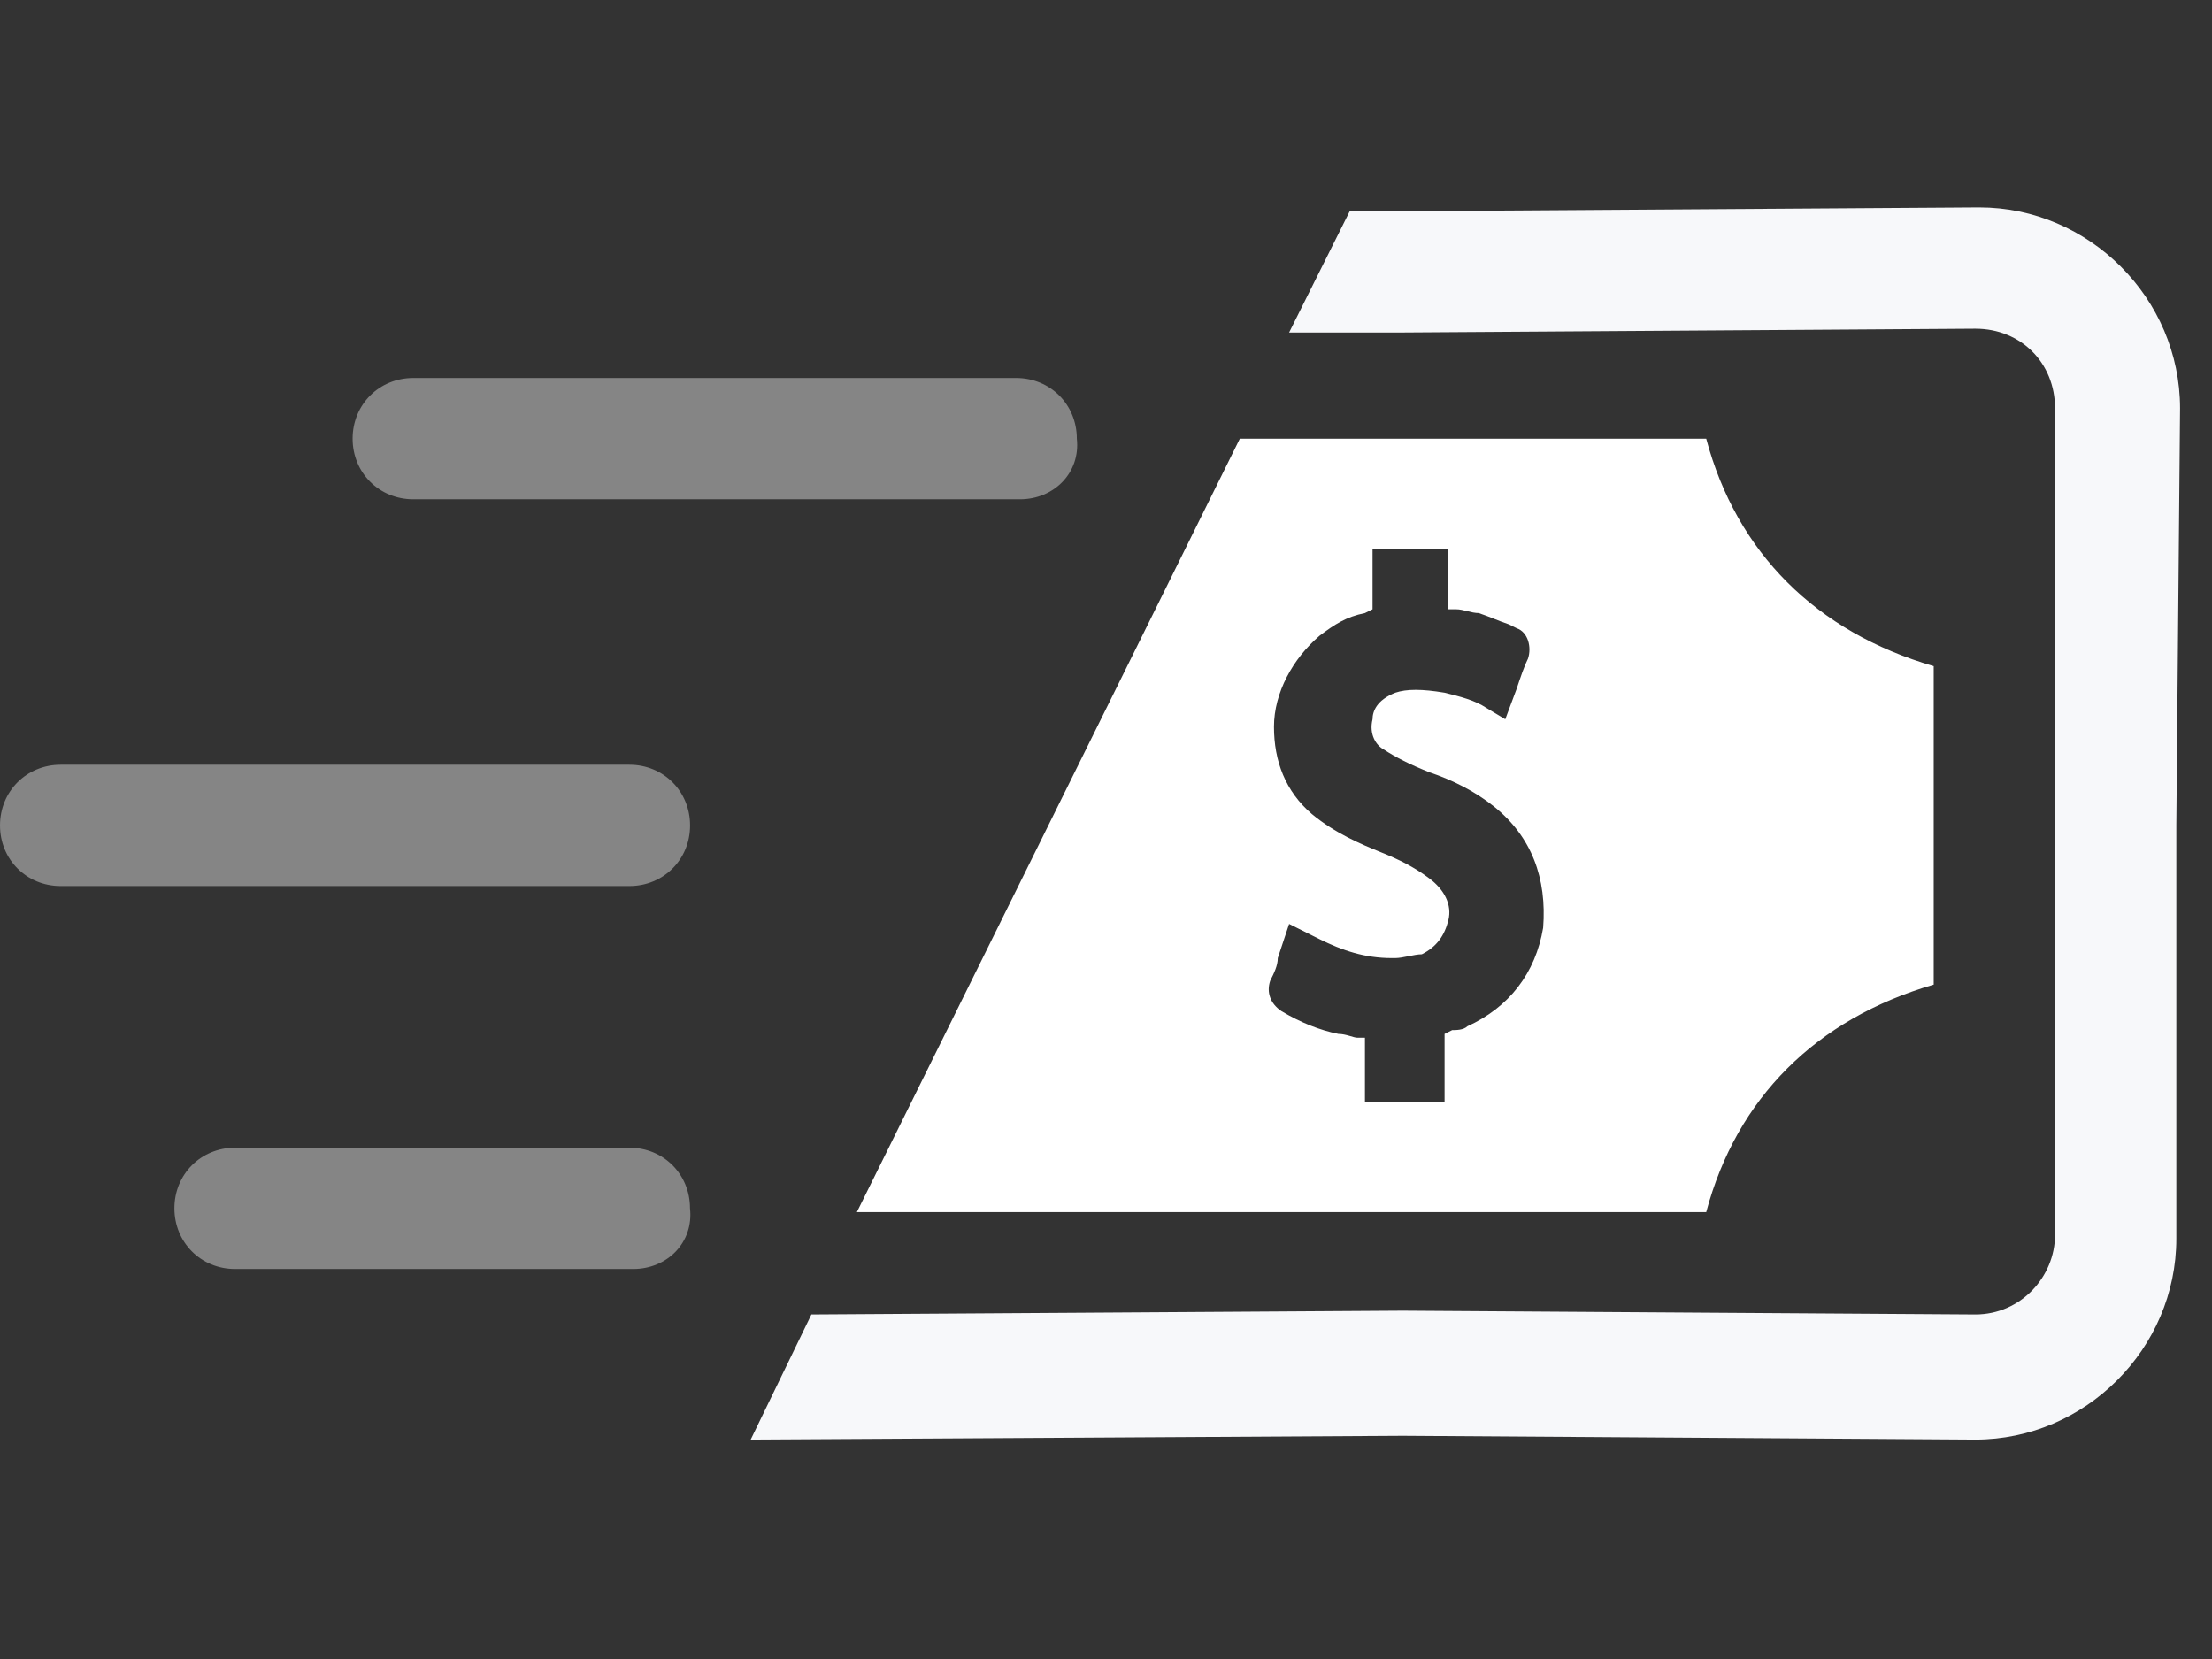 <svg width="32" height="24" viewBox="0 0 32 24" fill="none" xmlns="http://www.w3.org/2000/svg">
<rect x="0" y="0" width="32" height="24" fill="#333333" stroke="none"/>
<path opacity="0.4" d="M14.755 7.223H5.979C5.485 7.223 5.101 6.839 5.101 6.346C5.101 5.852 5.485 5.468 5.979 5.468H14.7C15.194 5.468 15.578 5.852 15.578 6.346C15.632 6.839 15.248 7.223 14.755 7.223Z" fill="white"/>
<path opacity="0.4" d="M9.16 18.358H3.401C2.907 18.358 2.523 17.974 2.523 17.48C2.523 16.987 2.907 16.603 3.401 16.603H9.105C9.599 16.603 9.982 16.987 9.982 17.48C10.037 17.974 9.653 18.358 9.16 18.358Z" fill="white"/>
<path opacity="0.4" d="M9.105 12.818H0.878C0.384 12.818 0 12.434 0 11.941C0 11.447 0.384 11.063 0.878 11.063H9.105C9.599 11.063 9.983 11.447 9.983 11.941C9.983 12.434 9.599 12.818 9.105 12.818Z" fill="white"/>
<path d="M31.538 5.907C31.538 4.316 30.222 3 28.631 3L20.349 3.055H19.526L18.649 4.81H20.294L28.577 4.755C29.235 4.755 29.729 5.249 29.729 5.907V11.886V17.864C29.729 18.468 29.235 19.016 28.577 19.016L20.294 18.961L11.738 19.016L10.86 20.826L20.294 20.771L28.577 20.826C30.167 20.826 31.484 19.51 31.484 17.919V11.941L31.538 5.907Z" fill="#F7F8FA"/>
<path d="M27.974 9.637C26.273 9.143 25.121 7.991 24.683 6.346H17.936L12.396 17.535H14.645H24.683C25.121 15.889 26.273 14.738 27.974 14.244V11.94V9.637ZM22.324 13.421C22.214 14.079 21.83 14.573 21.227 14.847C21.172 14.902 21.062 14.902 21.008 14.902L20.898 14.957V15.944H19.746V15.012H19.636C19.581 15.012 19.472 14.957 19.362 14.957C19.088 14.902 18.814 14.792 18.539 14.628C18.375 14.518 18.32 14.354 18.375 14.189C18.43 14.079 18.485 13.97 18.485 13.86L18.649 13.366L19.088 13.586C19.417 13.75 19.746 13.86 20.13 13.86H20.185C20.295 13.86 20.459 13.805 20.569 13.805C20.788 13.695 20.898 13.531 20.953 13.312C21.008 13.092 20.898 12.873 20.678 12.708C20.459 12.544 20.24 12.434 19.965 12.324C19.691 12.214 19.307 12.05 18.978 11.776C18.594 11.447 18.43 11.008 18.43 10.514C18.43 10.021 18.704 9.527 19.088 9.198C19.307 9.033 19.472 8.924 19.746 8.869L19.856 8.814V7.936H20.953V8.814H21.062C21.172 8.814 21.282 8.869 21.392 8.869C21.556 8.924 21.666 8.978 21.83 9.033L21.94 9.088C22.105 9.143 22.16 9.362 22.105 9.527C22.05 9.637 21.995 9.801 21.94 9.966L21.776 10.405L21.501 10.24C21.337 10.13 21.117 10.075 20.898 10.021C20.569 9.966 20.349 9.966 20.185 10.021C19.911 10.13 19.856 10.295 19.856 10.405C19.801 10.624 19.911 10.788 20.02 10.843C20.185 10.953 20.404 11.063 20.678 11.172C21.008 11.282 21.337 11.447 21.611 11.666C22.16 12.105 22.379 12.708 22.324 13.421Z" fill="white"/>
</svg>
